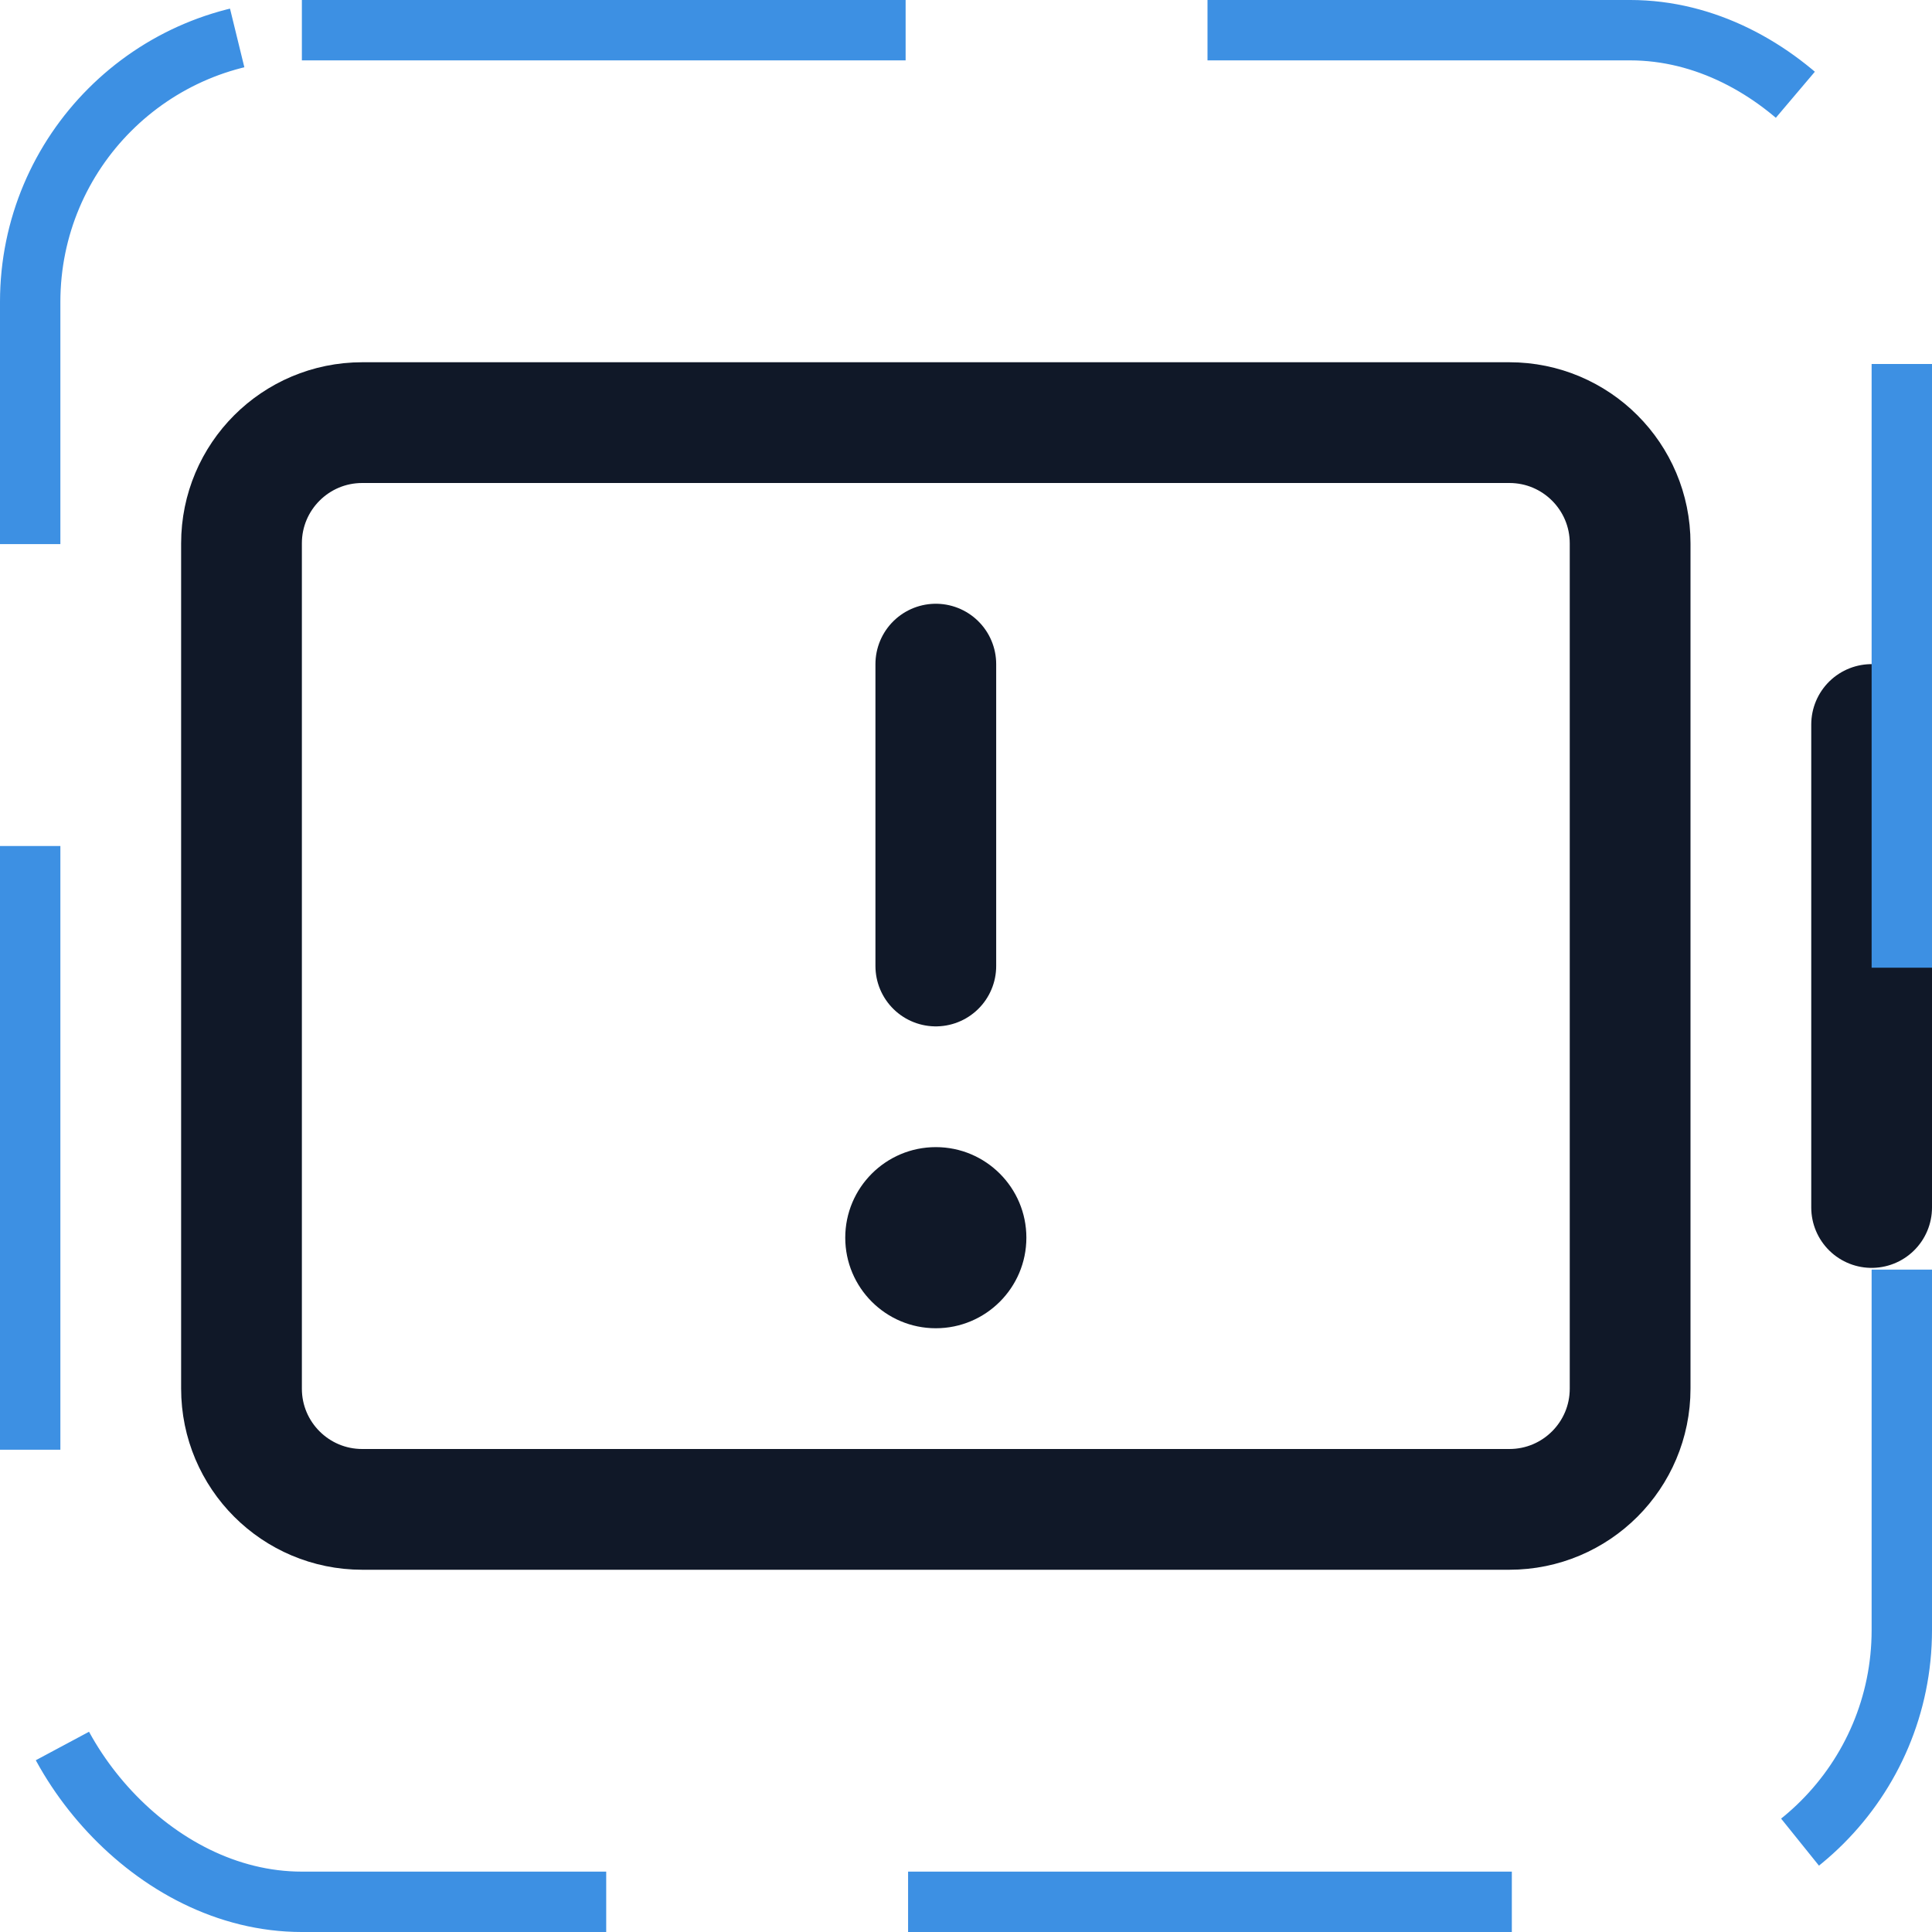 <svg width="32" height="32" viewBox="0 0 32 32" fill="none" xmlns="http://www.w3.org/2000/svg"><g id="Icon-BatteryWarning"><g clip-path="url(#clip0_9_1716)"><g id="size=md (32px)"><g id="BatteryWarning"><path id="Vector" d="M15.5 11V16" stroke="#101828" stroke-width="2" stroke-linecap="round" stroke-linejoin="round"/><path id="Vector_2" d="M31 12V20" stroke="#101828" stroke-width="2" stroke-linecap="round" stroke-linejoin="round"/><path id="Vector_3" d="M27 23V9C27 7.895 26.105 7 25 7L6 7C4.895 7 4 7.895 4 9V23C4 24.105 4.895 25 6 25H25C26.105 25 27 24.105 27 23Z" stroke="#101828" stroke-width="2" stroke-linecap="round" stroke-linejoin="round"/><path id="Vector_4" d="M15.5 22C16.328 22 17 21.328 17 20.5C17 19.672 16.328 19 15.5 19C14.672 19 14 19.672 14 20.5C14 21.328 14.672 22 15.5 22Z" fill="#101828"/></g></g></g><rect x="0.5" y="0.5" width="31" height="31" rx="4.5" stroke="#3D90E3" stroke-dasharray="10 5"/></g><defs><clipPath id="clip0_9_1716"><rect width="32" height="32" rx="5" fill="white"/></clipPath></defs></svg>